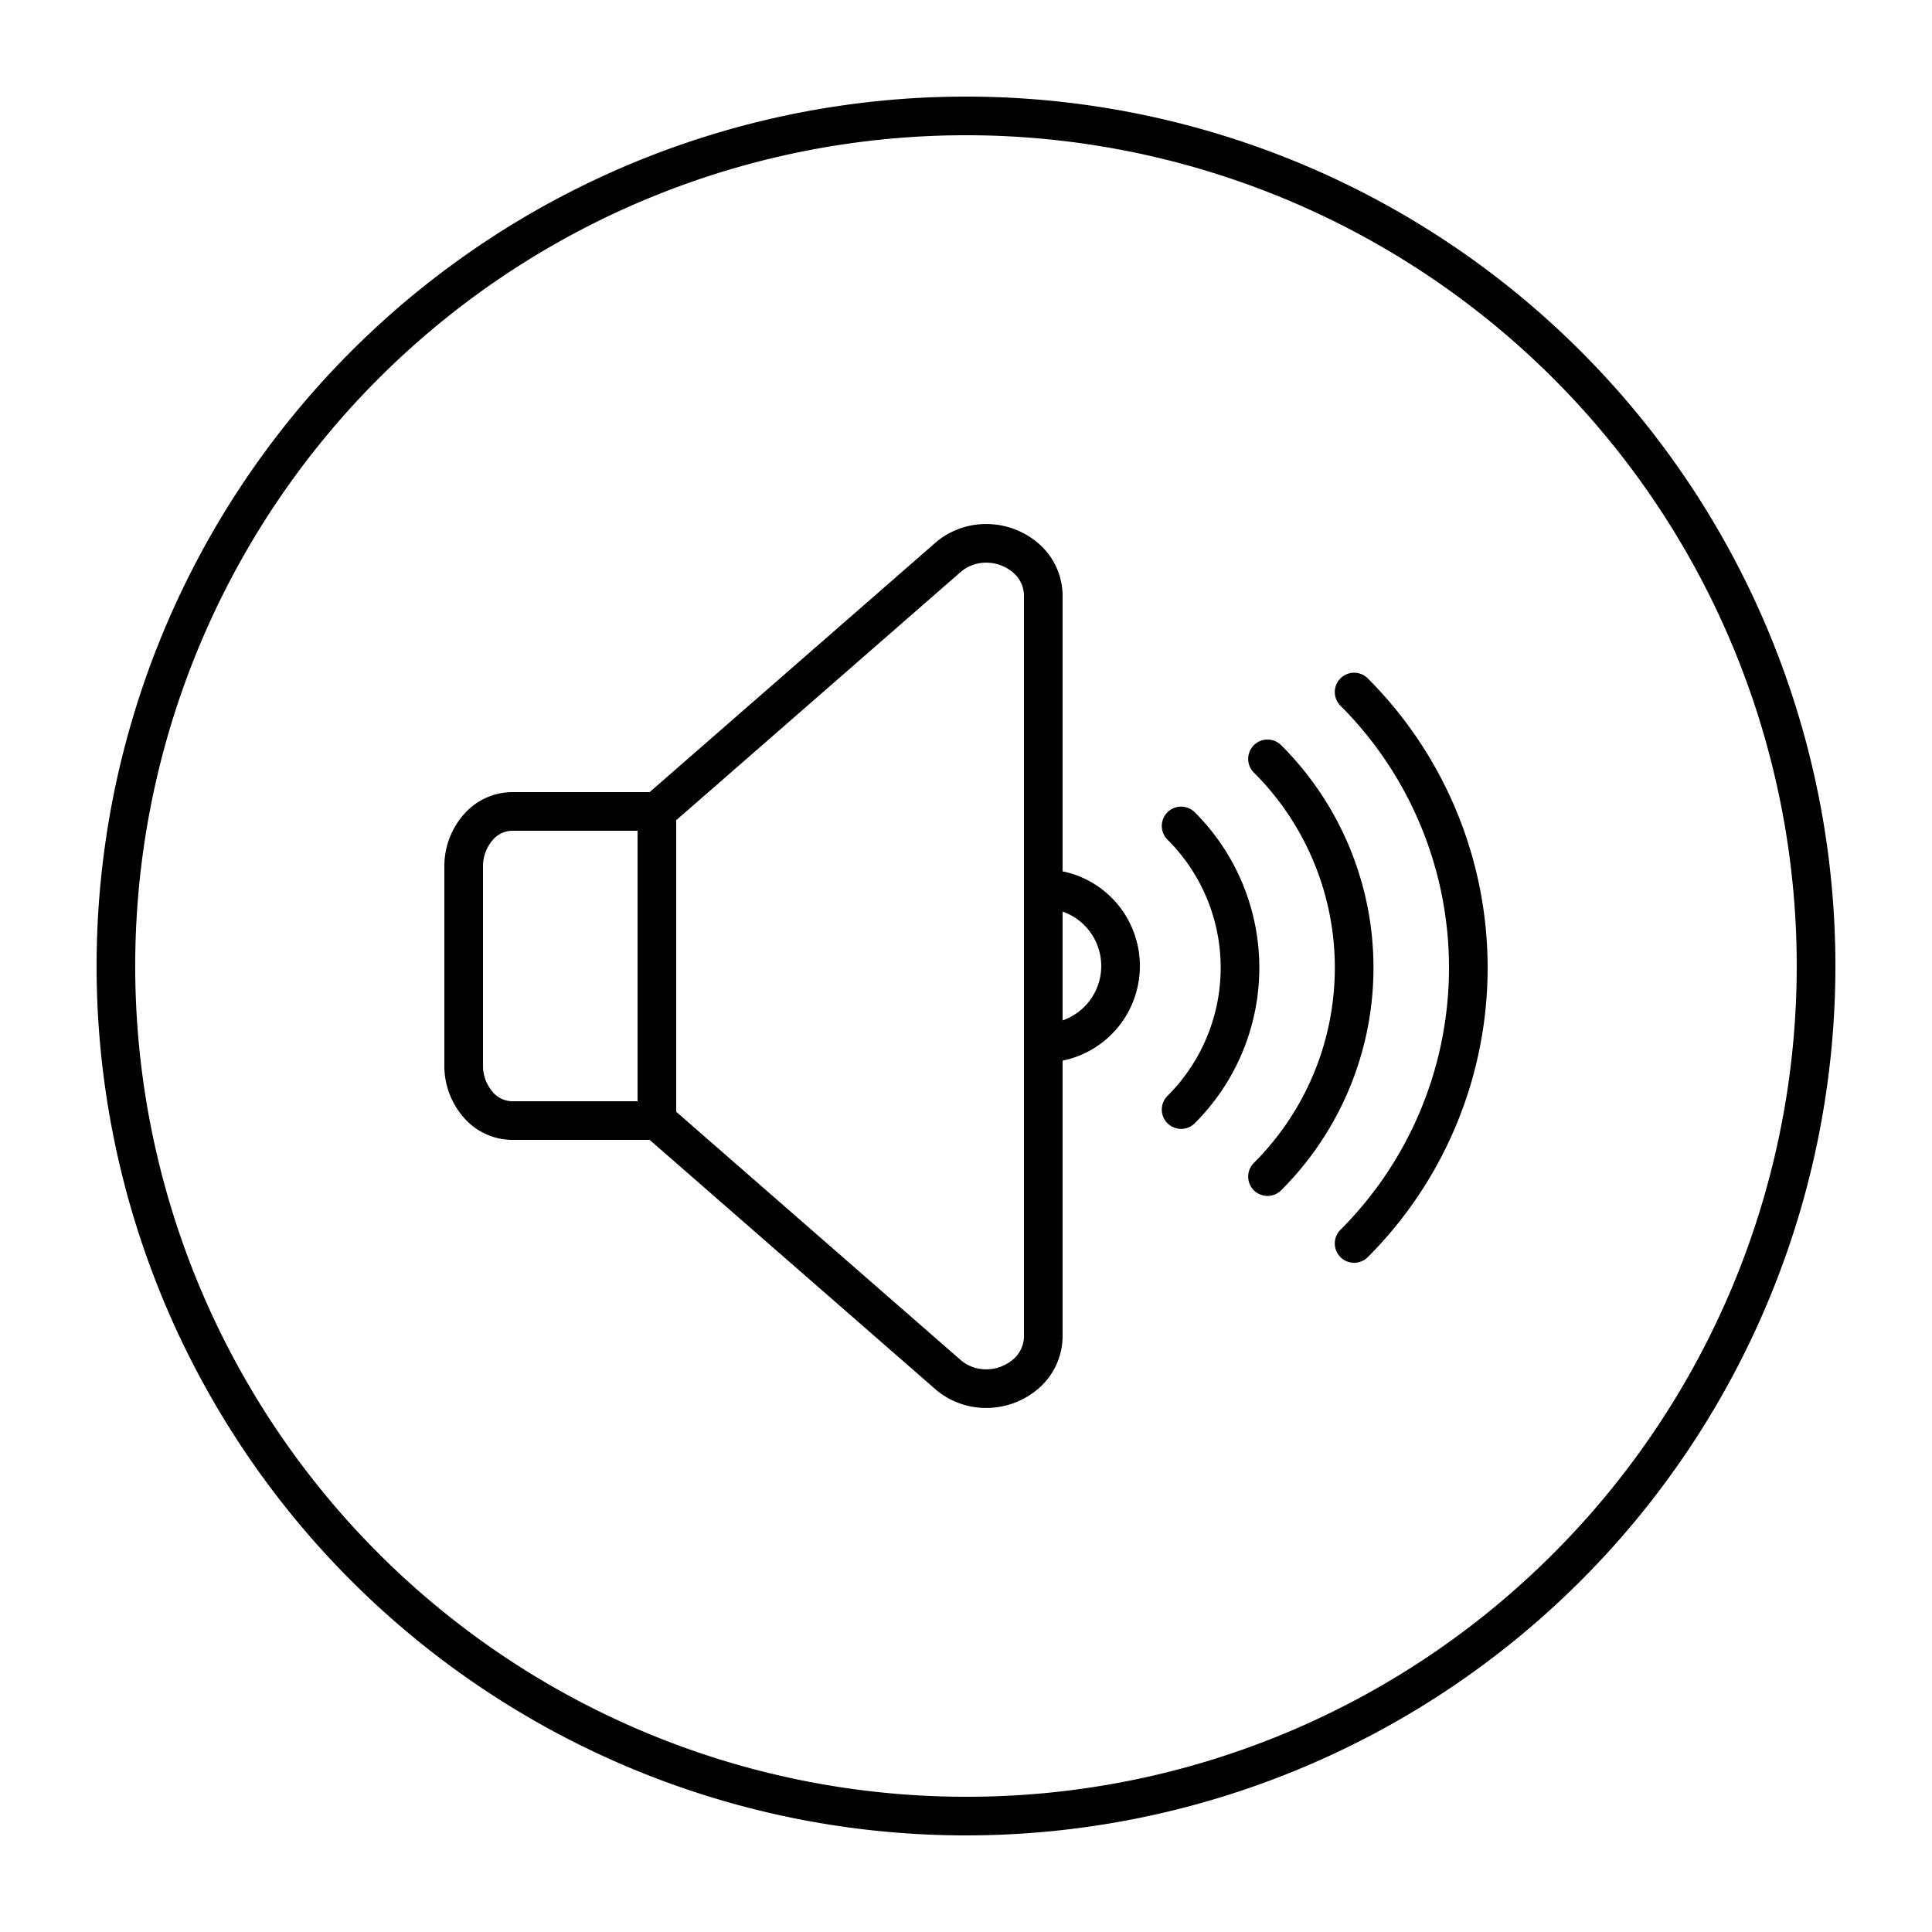 <?xml version="1.0" ?><svg data-name="Layer 1" id="Layer_1" viewBox="0 0 100 100" xmlns="http://www.w3.org/2000/svg"><title/><path d="M50,5A45,45,0,1,0,95,50,45.001,45.001,0,0,0,50,5Zm0,88A43,43,0,1,1,80.405,80.405,42.861,42.861,0,0,1,50,93Z"/><path d="M55,45.101V30.856a3.594,3.594,0,0,0-1.252-2.731,4.135,4.135,0,0,0-2.705-1.002,4.029,4.029,0,0,0-2.527.884l-.034.028L33.625,41H26.5a3.35,3.35,0,0,0-2.518,1.181A4.062,4.062,0,0,0,23,44.857V55.143a4.062,4.062,0,0,0,.982,2.676A3.35,3.35,0,0,0,26.5,59h7.125L48.482,71.964l.034.028a4.03,4.03,0,0,0,2.526.884,4.135,4.135,0,0,0,2.705-1.002A3.594,3.594,0,0,0,55,69.144V54.899a5,5,0,0,0,0-9.798Zm-2.567,25.267a2.143,2.143,0,0,1-1.391.509,2.024,2.024,0,0,1-1.273-.443L35,57.545V42.455L49.77,29.566a2.023,2.023,0,0,1,1.272-.443,2.143,2.143,0,0,1,1.391.509A1.582,1.582,0,0,1,53,30.856V69.144A1.582,1.582,0,0,1,52.433,70.367ZM25.487,56.502A2.067,2.067,0,0,1,25,55.143V44.857a2.067,2.067,0,0,1,.487-1.359A1.348,1.348,0,0,1,26.5,43H33V57H26.5A1.348,1.348,0,0,1,25.487,56.502Zm29.513-3.687V47.185a2.981,2.981,0,0,1,0,5.63Z"/><path d="M61.854,42.056a1,1,0,1,0-1.414,1.414h-0a9.364,9.364,0,0,1,0,13.242A1,1,0,1,0,61.854,58.126a11.364,11.364,0,0,0-0-16.07Z"/><path d="M66.325,38.584a1,1,0,1,0-1.414,1.414h-0a14.273,14.273,0,0,1,0,20.184,1,1,0,1,0,1.414,1.414,16.273,16.273,0,0,0-0-23.013Z"/><path d="M69.382,35.113a1.0 1,0,0,0,0,1.414h-0a19.182,19.182,0,0,1-0,27.127A1,1,0,1,0,70.796,65.069,21.182,21.182,0,0,0,70.796,35.113,1,1,0,0,0,69.382,35.113Z"/></svg>
